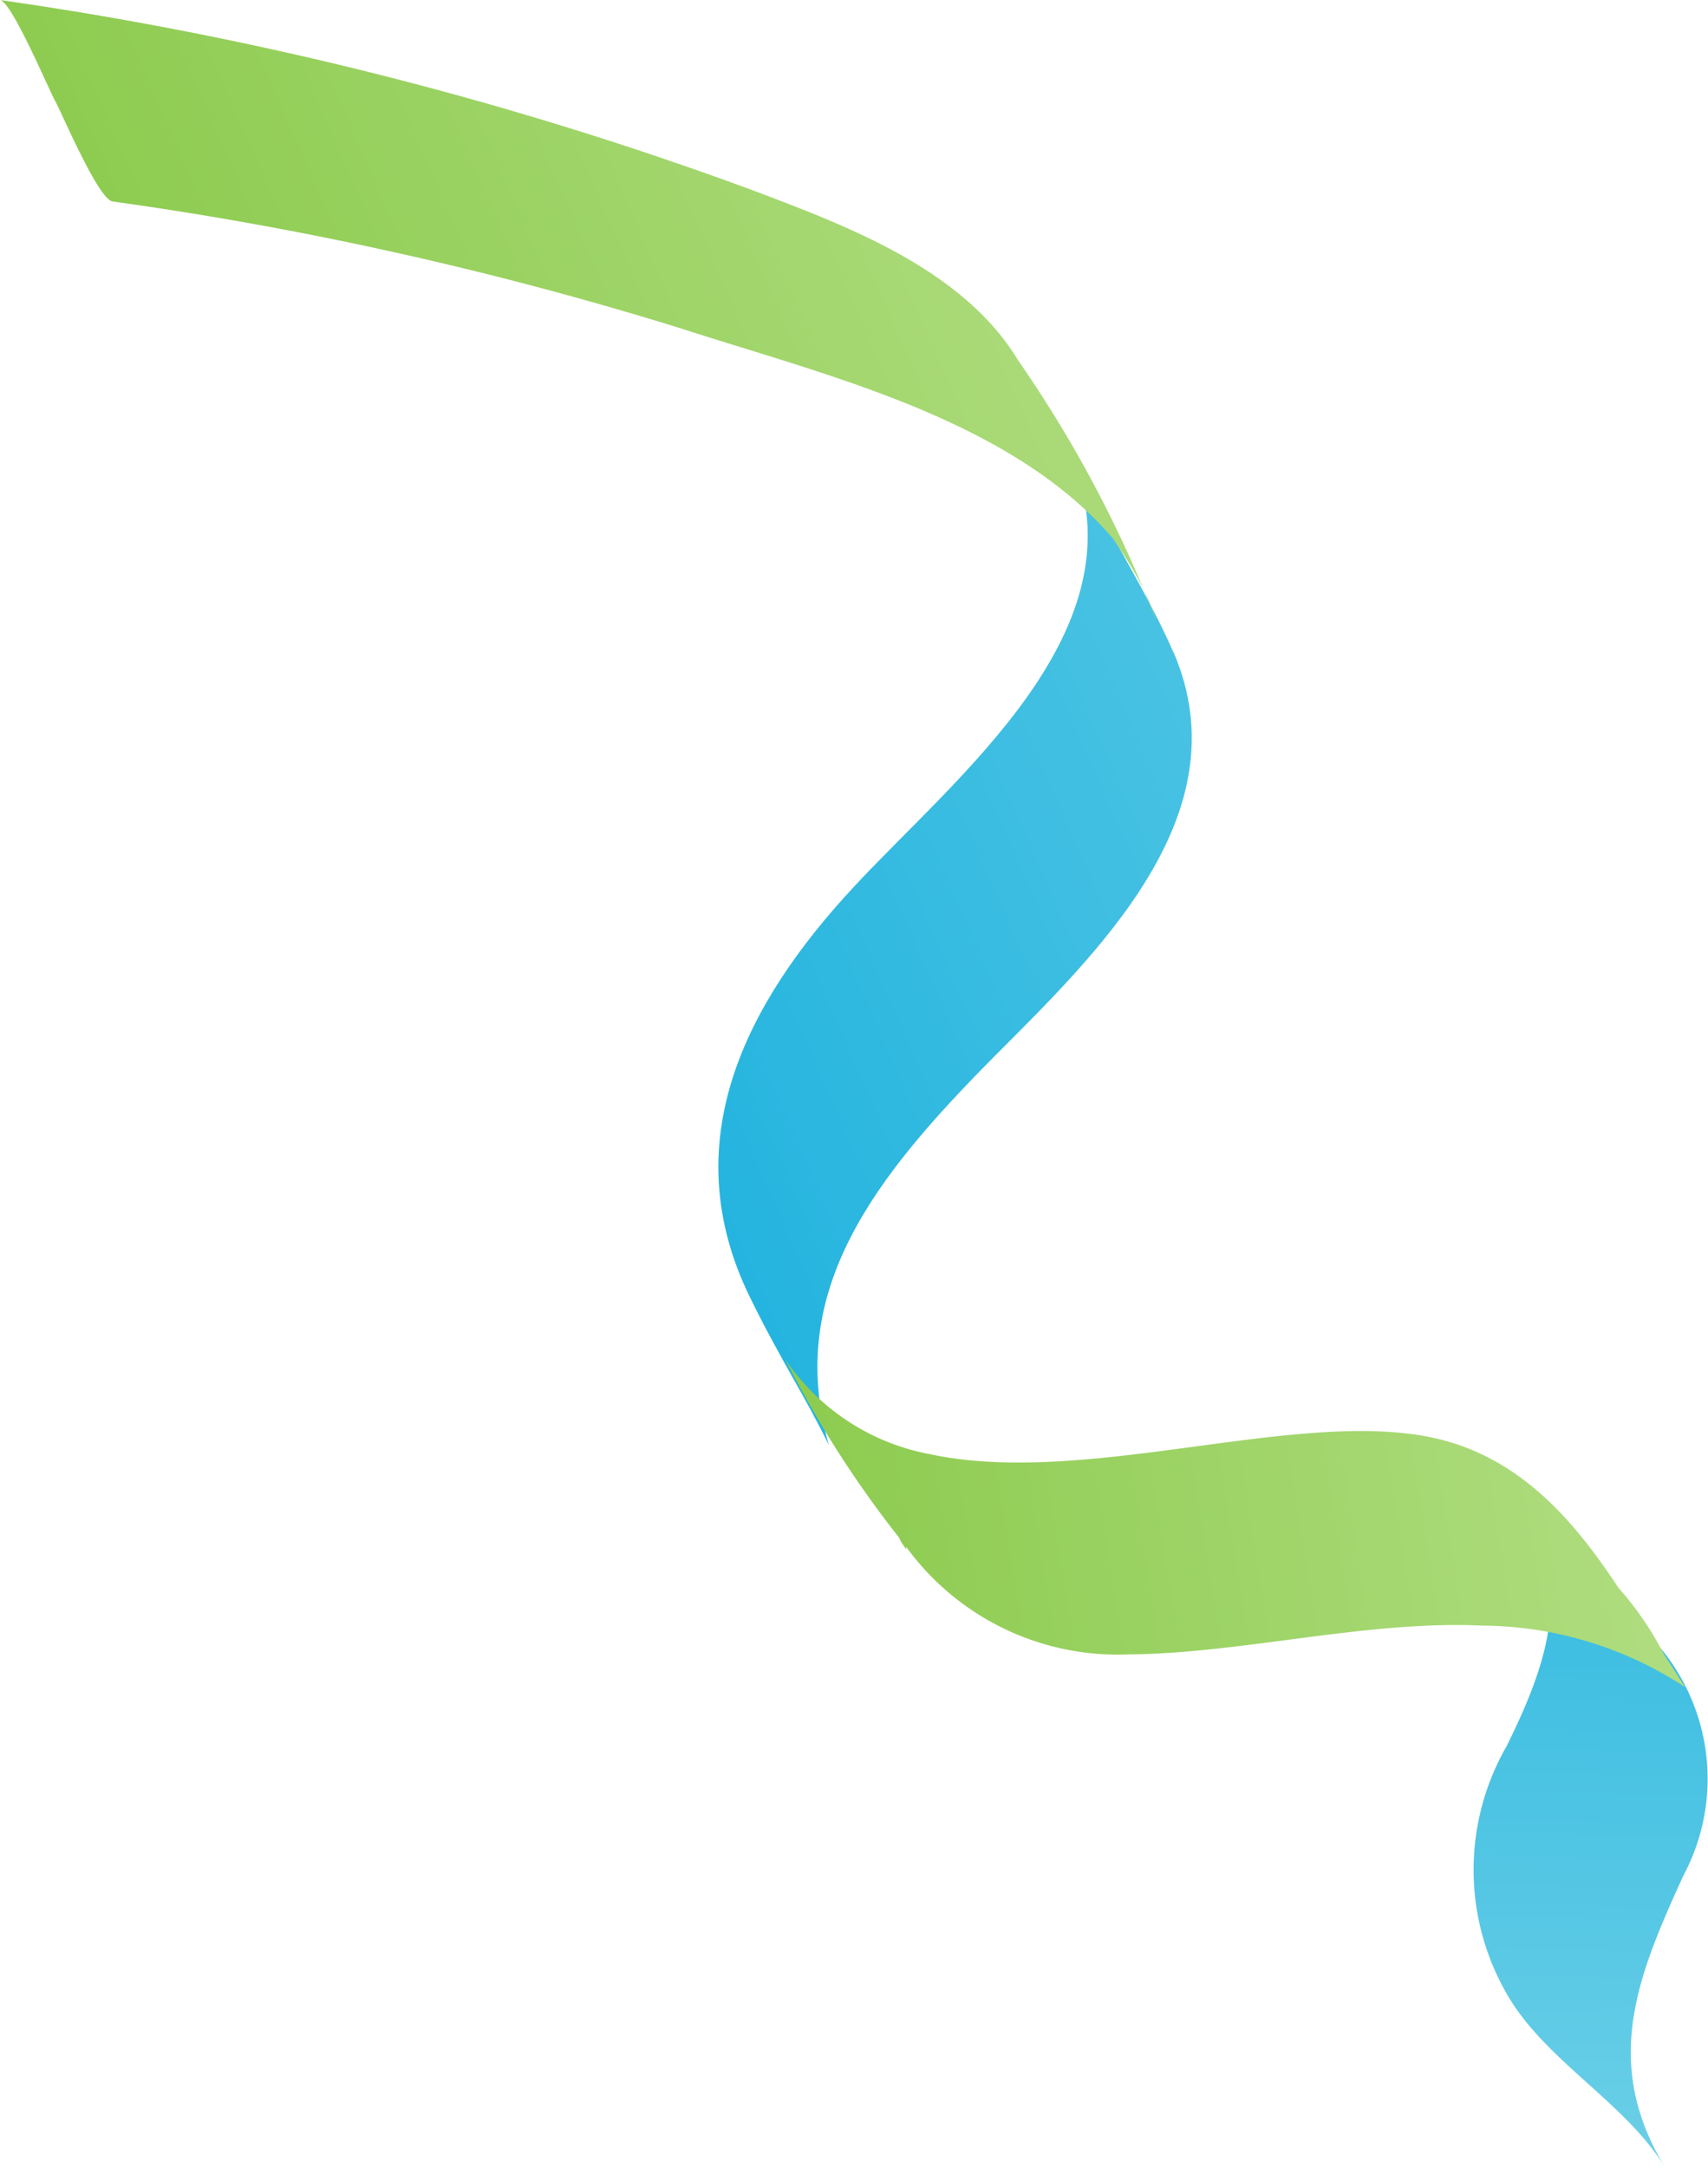 <svg xmlns="http://www.w3.org/2000/svg" xmlns:xlink="http://www.w3.org/1999/xlink" viewBox="0 0 47.5 60.26"><defs><style>.cls-1{fill:url(#linear-gradient);}.cls-2{fill:url(#linear-gradient-2);}.cls-3{fill:url(#linear-gradient-3);}.cls-4{fill:url(#linear-gradient-4);}</style><linearGradient id="linear-gradient" x1="1.76" y1="952.1" x2="55.37" y2="952.1" gradientTransform="matrix(-0.91, 0.4, 0.4, 0.91, -330.28, -856.9)" gradientUnits="userSpaceOnUse"><stop offset="0" stop-color="#6dd0e7"/><stop offset="1" stop-color="#01a7db"/></linearGradient><linearGradient id="linear-gradient-2" x1="12.6" y1="931.64" x2="49.92" y2="931.64" gradientTransform="matrix(-0.91, 0.4, 0.4, 0.91, -330.28, -856.9)" gradientUnits="userSpaceOnUse"><stop offset="0" stop-color="#b4df86"/><stop offset="1" stop-color="#84c743"/></linearGradient><linearGradient id="linear-gradient-3" x1="30.94" y1="994.7" x2="15.5" y2="962.09" xlink:href="#linear-gradient"/><linearGradient id="linear-gradient-4" x1="12.67" y1="974.34" x2="44.18" y2="966.12" xlink:href="#linear-gradient-2"/></defs><g id="Layer_2" data-name="Layer 2"><g id="Layer_9" data-name="Layer 9"><path class="cls-1" d="M32.64,18.14c1.93,4.49-2.11,8.34-5,11.24-3.26,3.29-5.83,6.48-4.59,10.79-.66-1.36-1.35-2.38-2.2-4.12-2.1-4.3-.12-8.15,2.88-11.38,2.85-3.08,8.12-7.18,6.05-12,.59,1.38,2.1,3.71,2.86,5.48Z"/><path class="cls-2" d="M0,0A102.26,102.26,0,0,1,20.88,5.27c2.65,1,5.89,2.2,7.43,4.74a34.58,34.58,0,0,1,3.84,7.23c-.62-2-2.51-3.6-3.14-5.6a5.48,5.48,0,0,0-.44-1.19l2.9,5.23-.31-.54.22.37c-2.75-3.75-8.19-5-12.41-6.37A99.62,99.62,0,0,0,3.13,5.6c-.4-.06-1.41-2.46-1.59-2.78S.33.05,0,0Z"/><path class="cls-3" d="M45.82,45.42a5.7,5.7,0,0,1,1,6.71c-1.29,2.82-2.28,5.22-.51,8.13-1.08-1.78-3.25-2.92-4.34-4.72a6.9,6.9,0,0,1-.07-7c1.2-2.43,1.91-4.6.25-7l.29.33L42,41.37c-.79-.89.69.69.81.81,1,1.08,2,2.15,3,3.24Z"/><path class="cls-4" d="M21.84,37.79a6.23,6.23,0,0,0,4,2.63h0c4.21.91,9.83-1.14,13.65-.52,2.57.41,4.17,2.19,5.52,4.24A8.82,8.82,0,0,1,46.28,46c.2.3.39.6.58.9a10.37,10.37,0,0,0-5.65-1.71h0c-3.19-.15-6.7.78-9.82.8A7.27,7.27,0,0,1,25.2,43l0,.07-.13-.19L25,42.74a29.52,29.52,0,0,1-3.29-5.21Z"/></g></g></svg>